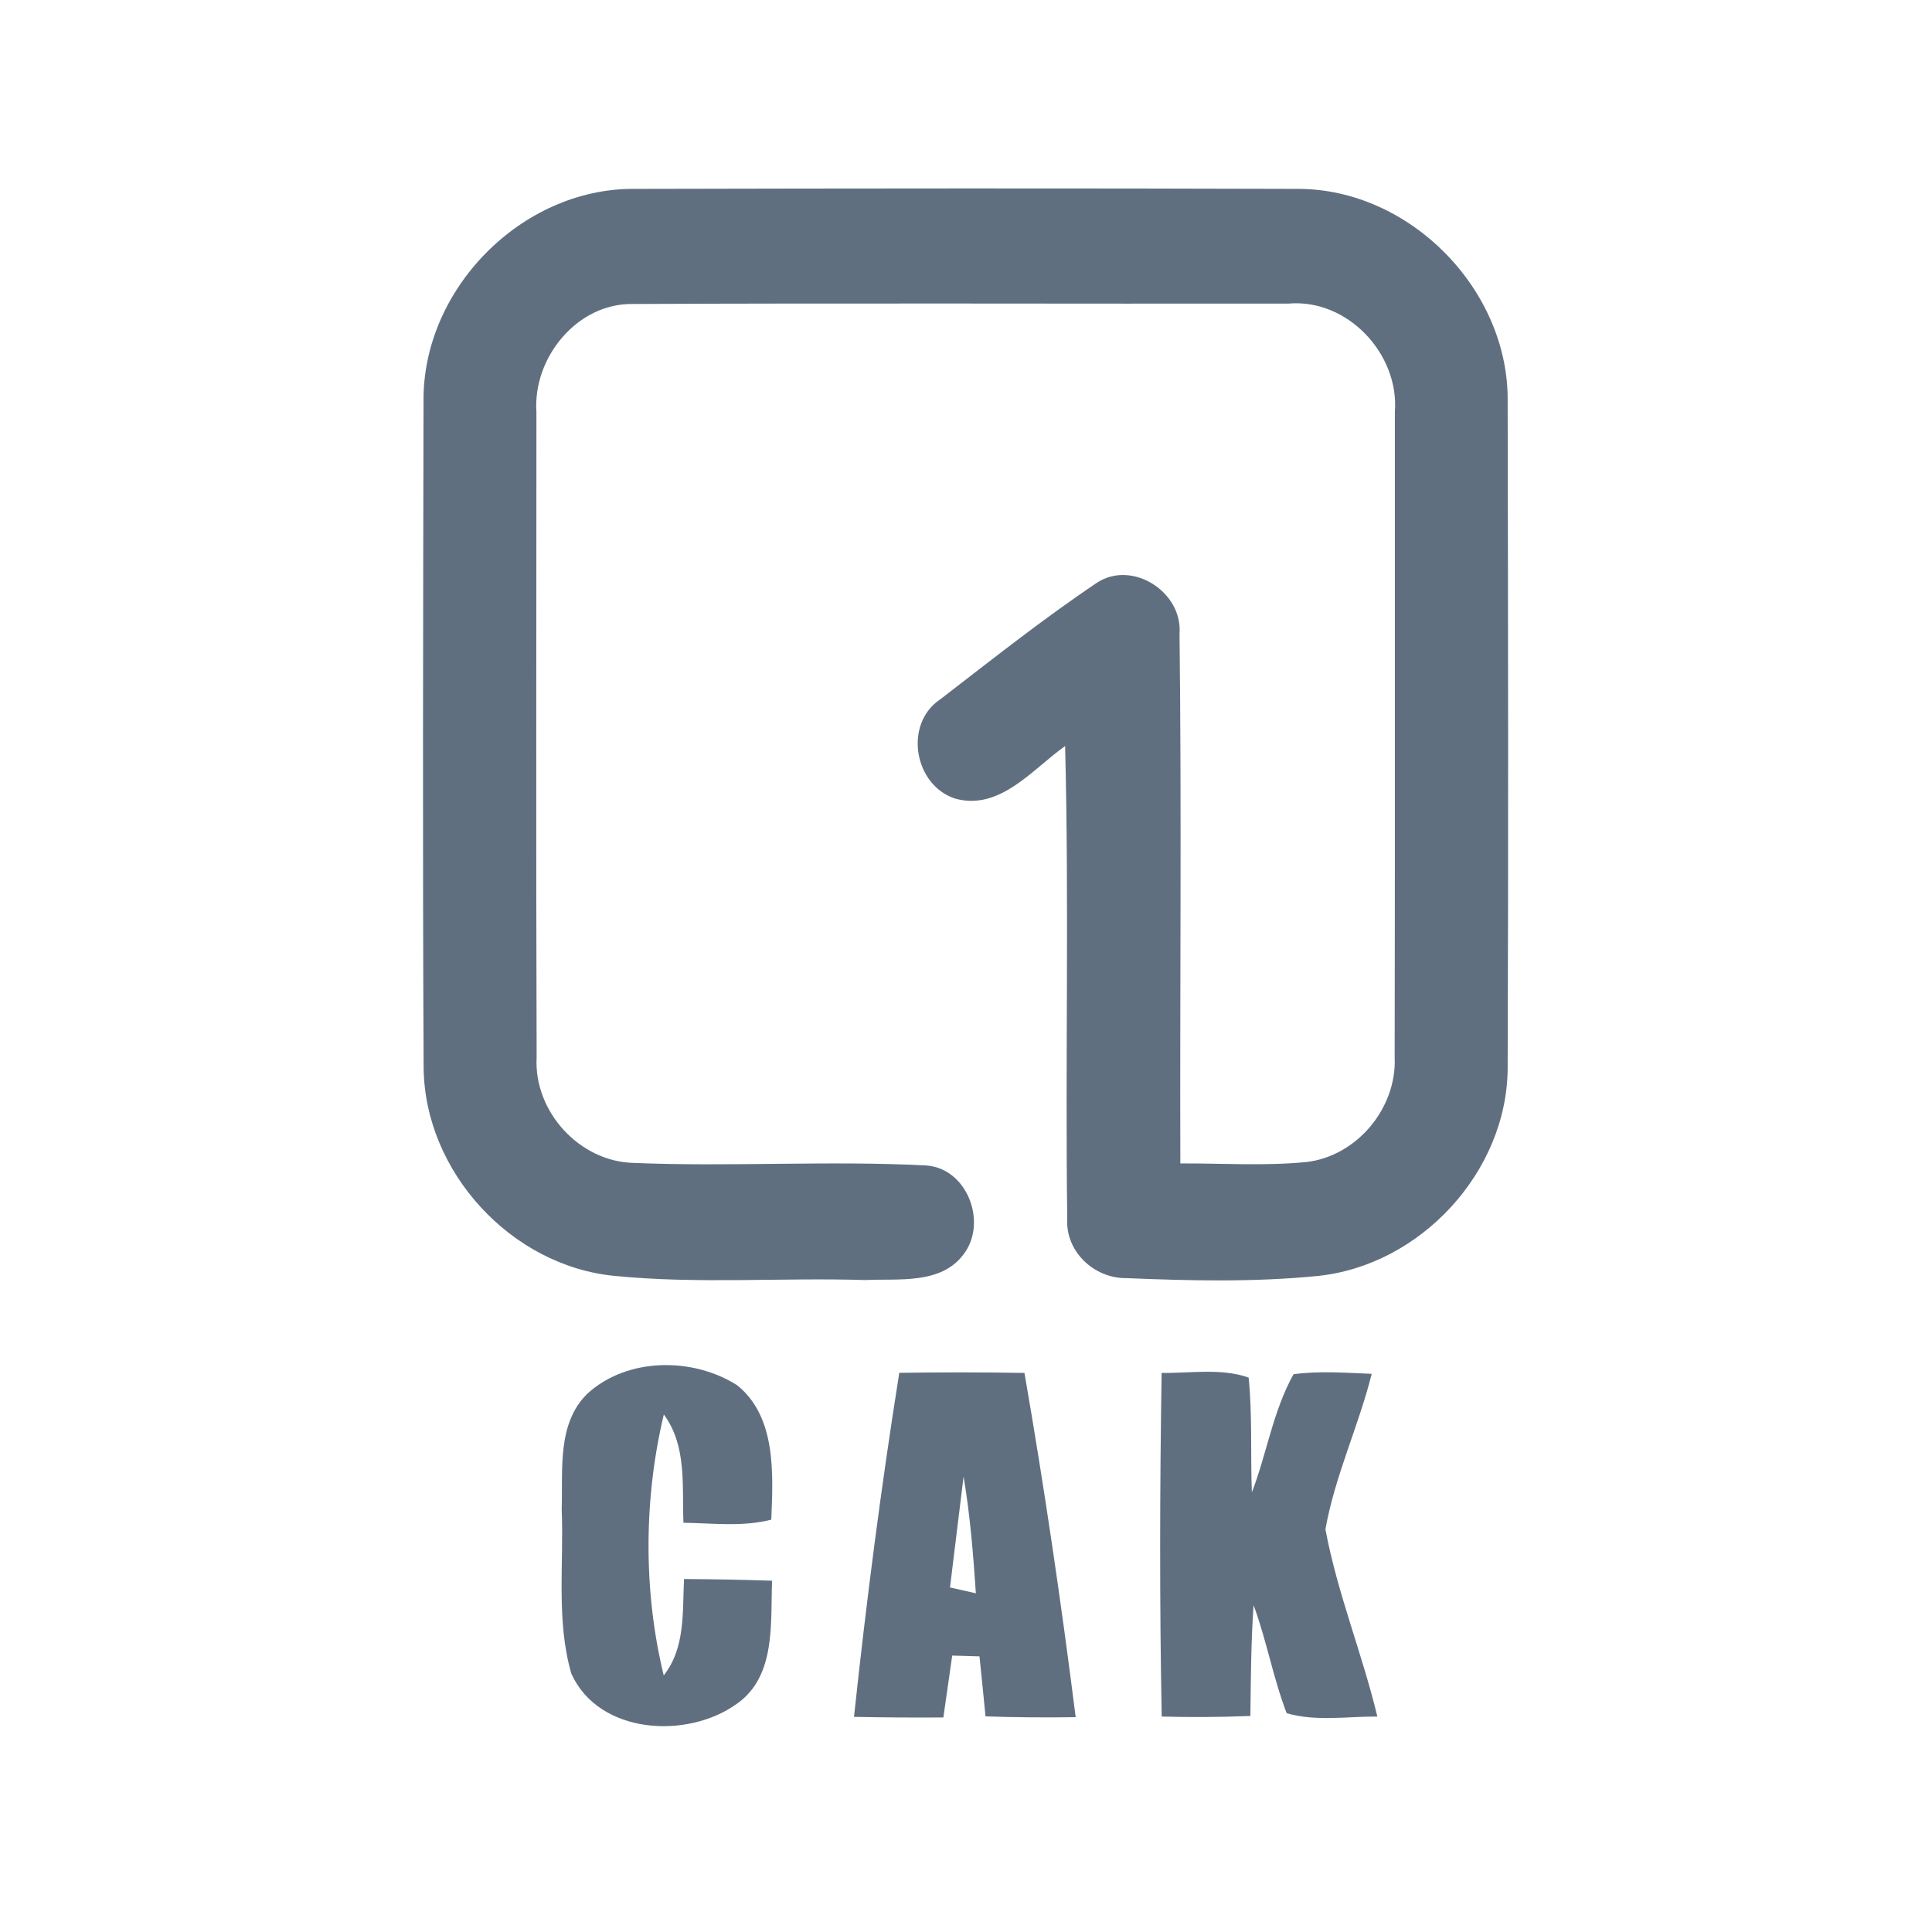 <?xml version="1.0" encoding="UTF-8" ?>
<!DOCTYPE svg PUBLIC "-//W3C//DTD SVG 1.1//EN" "http://www.w3.org/Graphics/SVG/1.1/DTD/svg11.dtd">
<svg width="192pt" height="192pt" viewBox="0 0 192 192" version="1.1" xmlns="http://www.w3.org/2000/svg">
<g id="#606f80ff">
<path fill="#606f80" opacity="1.00" d=" M 42.09 39.93 C 41.95 28.76 51.82 18.71 63.01 18.77 C 85.00 18.72 107.00 18.70 128.99 18.77 C 140.13 18.77 149.98 28.81 149.83 39.94 C 149.87 61.98 149.91 84.03 149.83 106.08 C 149.82 116.43 141.16 125.79 130.89 126.81 C 124.61 127.43 118.25 127.28 111.96 127.02 C 108.75 127.07 105.87 124.39 106.06 121.11 C 105.86 105.46 106.25 89.80 105.85 74.14 C 102.62 76.43 99.40 80.56 94.98 79.38 C 90.84 78.10 89.77 71.95 93.44 69.50 C 98.56 65.56 103.64 61.52 109.00 57.92 C 112.51 55.60 117.54 58.83 117.22 62.96 C 117.43 80.51 117.25 98.07 117.30 115.62 C 121.48 115.60 125.67 115.89 129.84 115.48 C 134.86 114.89 138.83 110.10 138.60 105.07 C 138.64 83.70 138.61 62.32 138.62 40.94 C 139.07 35.17 133.91 29.67 128.06 30.17 C 106.35 30.20 84.63 30.11 62.93 30.21 C 57.35 30.10 52.94 35.56 53.31 40.95 C 53.31 62.32 53.26 83.70 53.33 105.07 C 53.03 110.46 57.59 115.46 63.00 115.57 C 72.66 115.97 82.35 115.32 92.01 115.82 C 96.14 116.07 98.19 121.55 95.73 124.69 C 93.48 127.67 89.28 127.05 86.00 127.21 C 77.70 126.95 69.37 127.62 61.10 126.80 C 50.80 125.82 42.18 116.44 42.10 106.08 C 41.99 84.04 42.05 61.98 42.09 39.93 Z" />
<path fill="#606f80" opacity="1.00" d=" M 58.42 138.46 C 62.39 134.87 68.90 134.87 73.28 137.68 C 77.17 140.84 76.83 146.50 76.65 151.02 C 73.80 151.76 70.82 151.37 67.92 151.33 C 67.77 147.68 68.28 143.70 65.97 140.57 C 63.97 148.95 63.92 158.12 65.96 166.50 C 68.13 163.75 67.81 160.19 67.98 156.92 C 70.90 156.94 73.81 156.99 76.73 157.09 C 76.56 161.26 77.14 166.54 73.27 169.29 C 68.35 172.88 59.52 172.39 56.78 166.33 C 55.25 161.04 56.05 155.43 55.82 150.00 C 55.95 146.10 55.32 141.43 58.42 138.46 Z" />
<path fill="#606f80" opacity="1.00" d=" M 89.37 136.43 C 93.51 136.37 97.66 136.37 101.81 136.44 C 103.78 147.80 105.46 159.22 106.90 170.65 C 103.91 170.69 100.93 170.68 97.94 170.57 C 97.74 168.58 97.55 166.59 97.34 164.61 C 96.44 164.58 95.53 164.56 94.63 164.53 C 94.34 166.58 94.05 168.63 93.75 170.68 C 90.79 170.70 87.83 170.68 84.87 170.62 C 86.09 159.19 87.56 147.78 89.37 136.43 M 95.76 146.74 C 95.30 150.41 94.87 154.09 94.41 157.76 C 95.06 157.91 96.34 158.19 96.98 158.34 C 96.72 154.46 96.41 150.58 95.76 146.74 Z" />
<path fill="#606f80" opacity="1.00" d=" M 115.44 136.44 C 118.31 136.48 121.32 135.94 124.09 136.90 C 124.47 140.69 124.26 144.51 124.41 148.31 C 125.90 144.44 126.51 140.22 128.55 136.57 C 131.12 136.22 133.73 136.43 136.32 136.53 C 135.01 141.75 132.66 146.68 131.72 151.98 C 132.90 158.32 135.38 164.33 136.88 170.59 C 133.89 170.57 130.78 171.10 127.87 170.26 C 126.52 166.76 125.88 163.03 124.58 159.52 C 124.32 163.18 124.31 166.86 124.26 170.53 C 121.33 170.65 118.39 170.67 115.45 170.59 C 115.23 159.21 115.26 147.82 115.44 136.44 Z" />
</g>
</svg>
